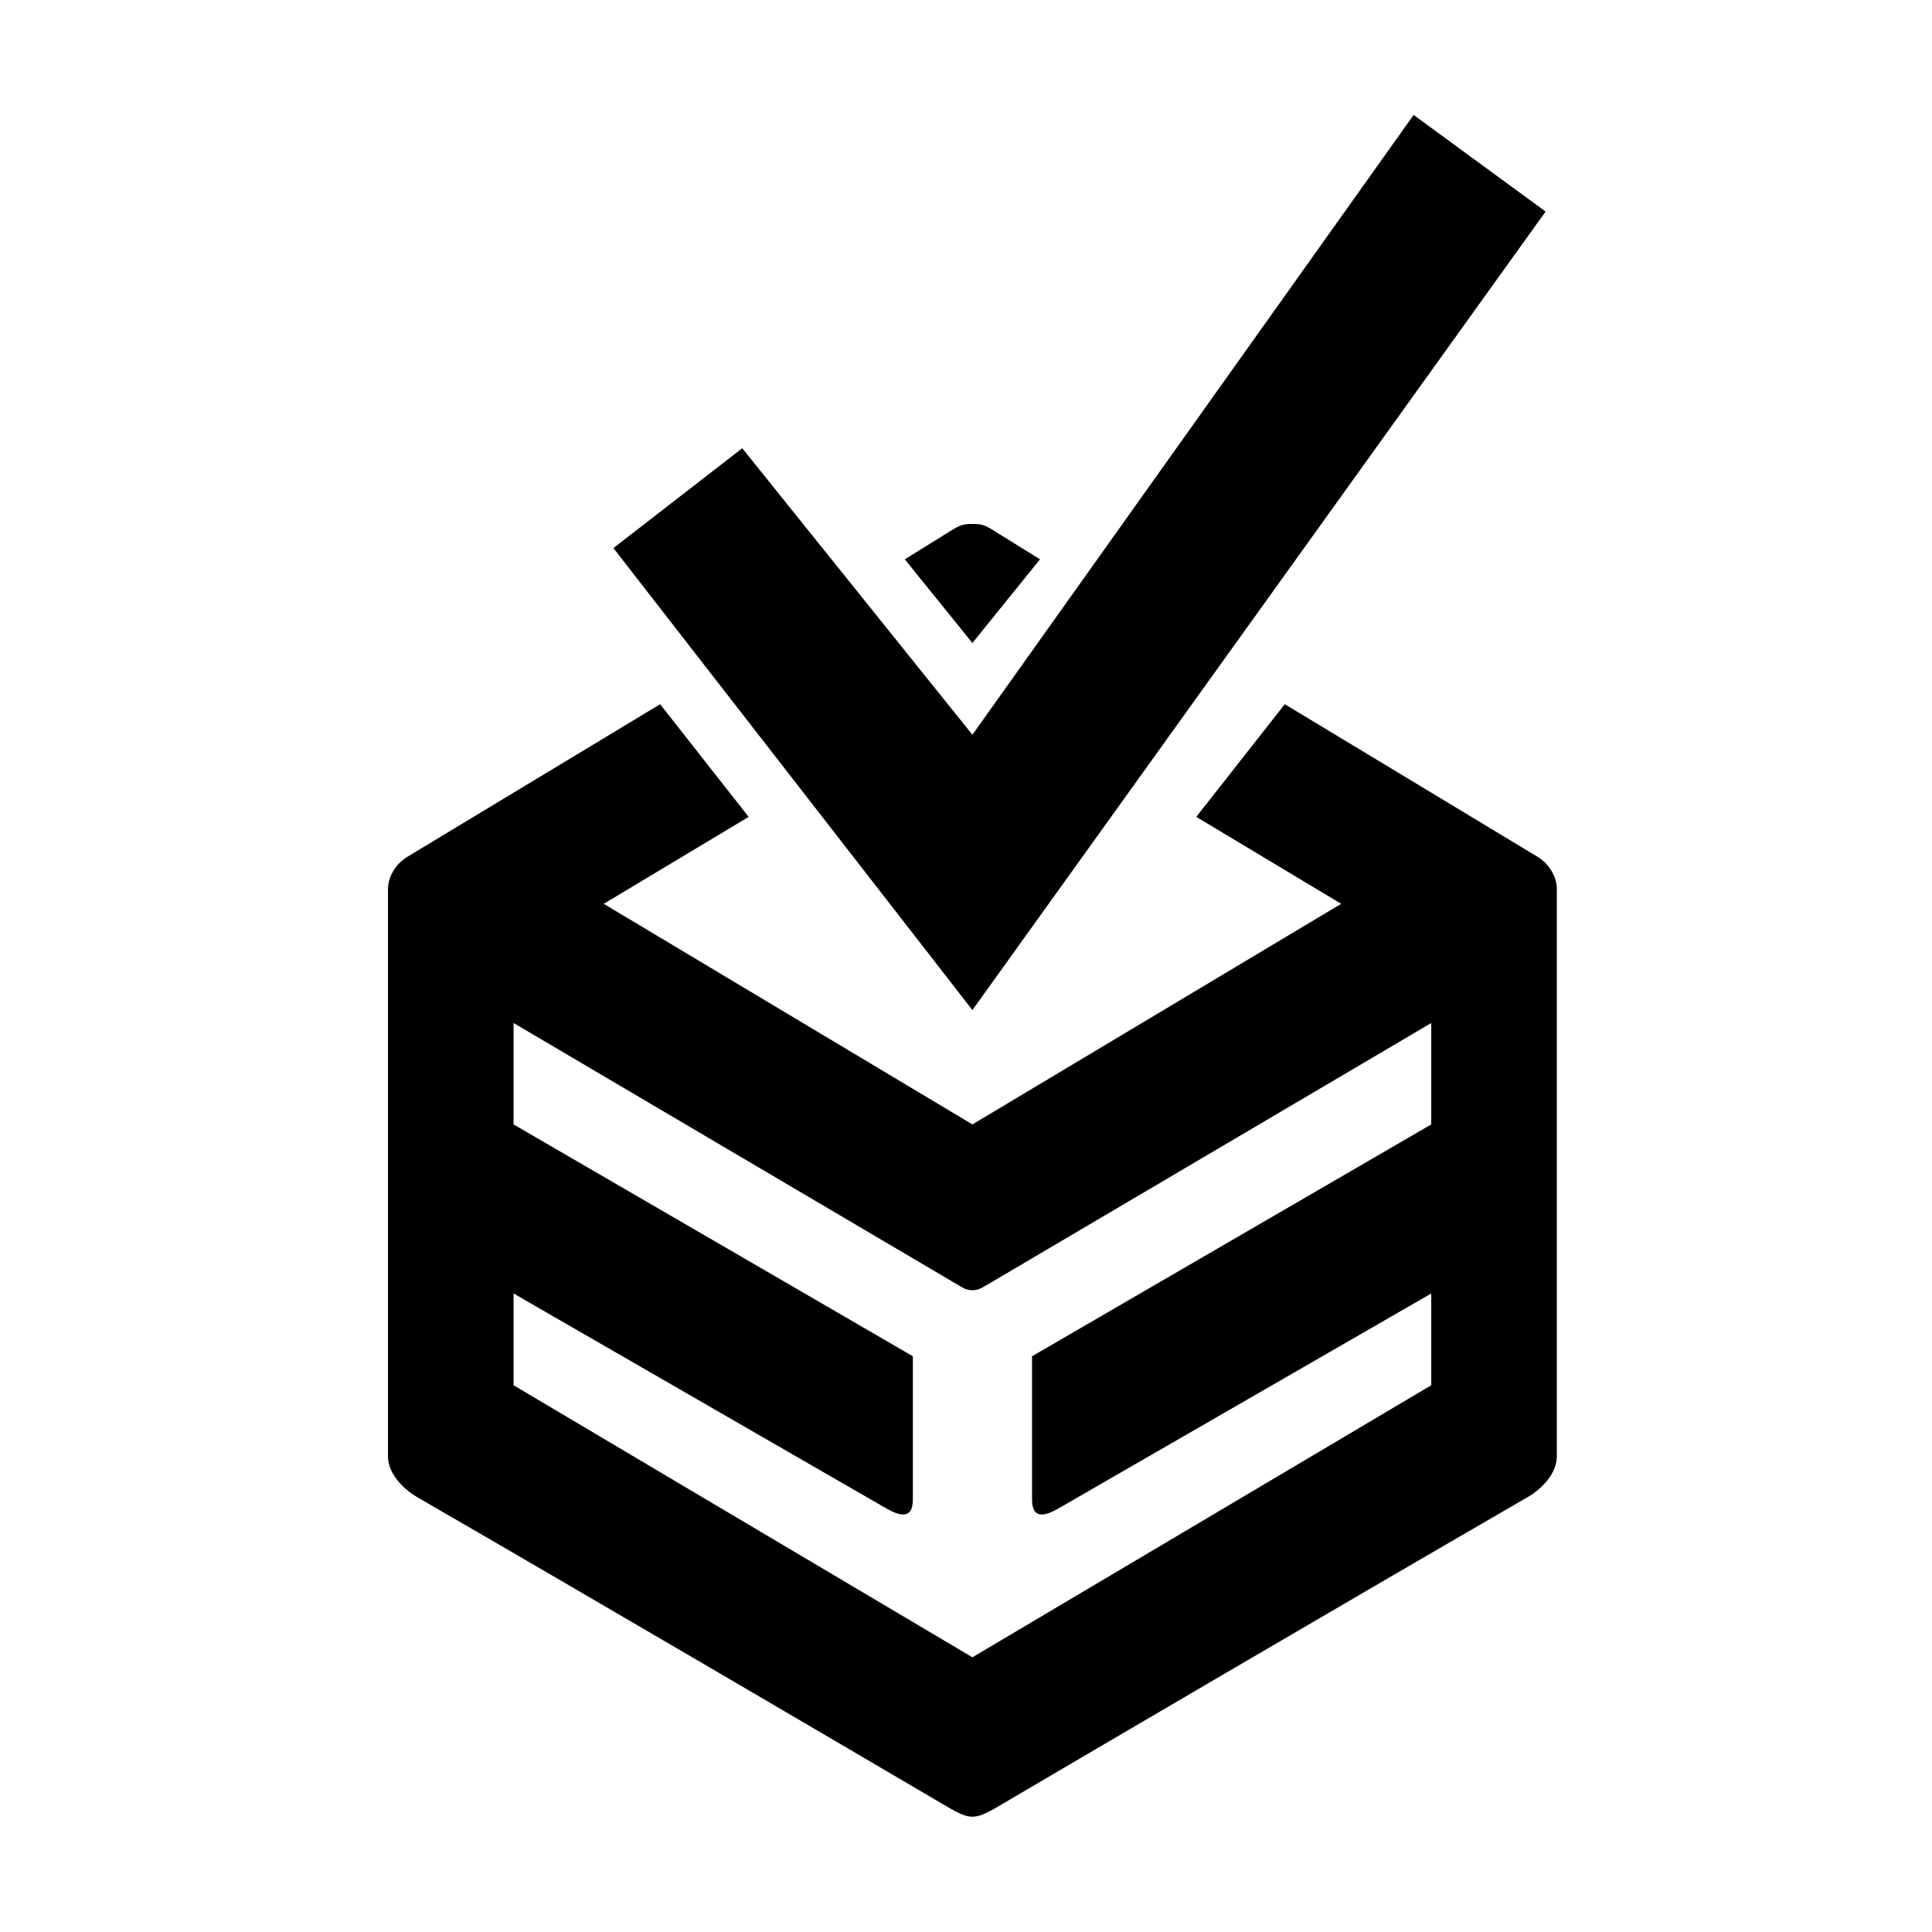   <svg
    xmlns="http://www.w3.org/2000/svg"
    width="16"
    height="16"
    fill="none"
    viewBox="0 0 16 16"
  >
    <path fill="currentColor" fillRule="evenodd" clipRule="evenodd" d="M5.467 5.832L6.2 6.765L5 7.485L8.053 9.312L11.107 7.485L9.907 6.765L10.64 5.832L12.739 7.099C12.799 7.135 12.893 7.232 12.893 7.365V12.059C12.893 12.219 12.745 12.345 12.649 12.4C11.152 13.266 8.954 14.556 8.267 14.96C8.16 15.023 8.107 15.045 8.053 15.045C8 15.045 7.947 15.023 7.84 14.96C7.153 14.556 4.955 13.266 3.457 12.4C3.362 12.345 3.213 12.219 3.213 12.059V7.365C3.213 7.232 3.308 7.135 3.368 7.099L5.467 5.832ZM4.253 11.472L8.053 13.725L11.853 11.472V10.712L8.773 12.488C8.685 12.539 8.547 12.605 8.547 12.419V11.232L11.853 9.312V8.472L8.16 10.649C8.118 10.674 8.093 10.685 8.053 10.685C8.013 10.685 7.988 10.674 7.947 10.649L4.253 8.472V9.312L7.56 11.232V12.419C7.56 12.605 7.422 12.539 7.333 12.488L4.253 10.712V11.472Z" />
    <path fill="currentColor" d="M7.493 4.632L8.053 5.325L8.613 4.632L8.213 4.384C8.151 4.346 8.12 4.339 8.053 4.339C7.987 4.339 7.956 4.346 7.893 4.384L7.493 4.632Z" />
    <path fill="currentColor" d="M5.08 4.539L6.147 3.712L8.053 6.085L11.707 0.952L12.8 1.752L8.053 8.365L5.08 4.539Z" />
  </svg>
